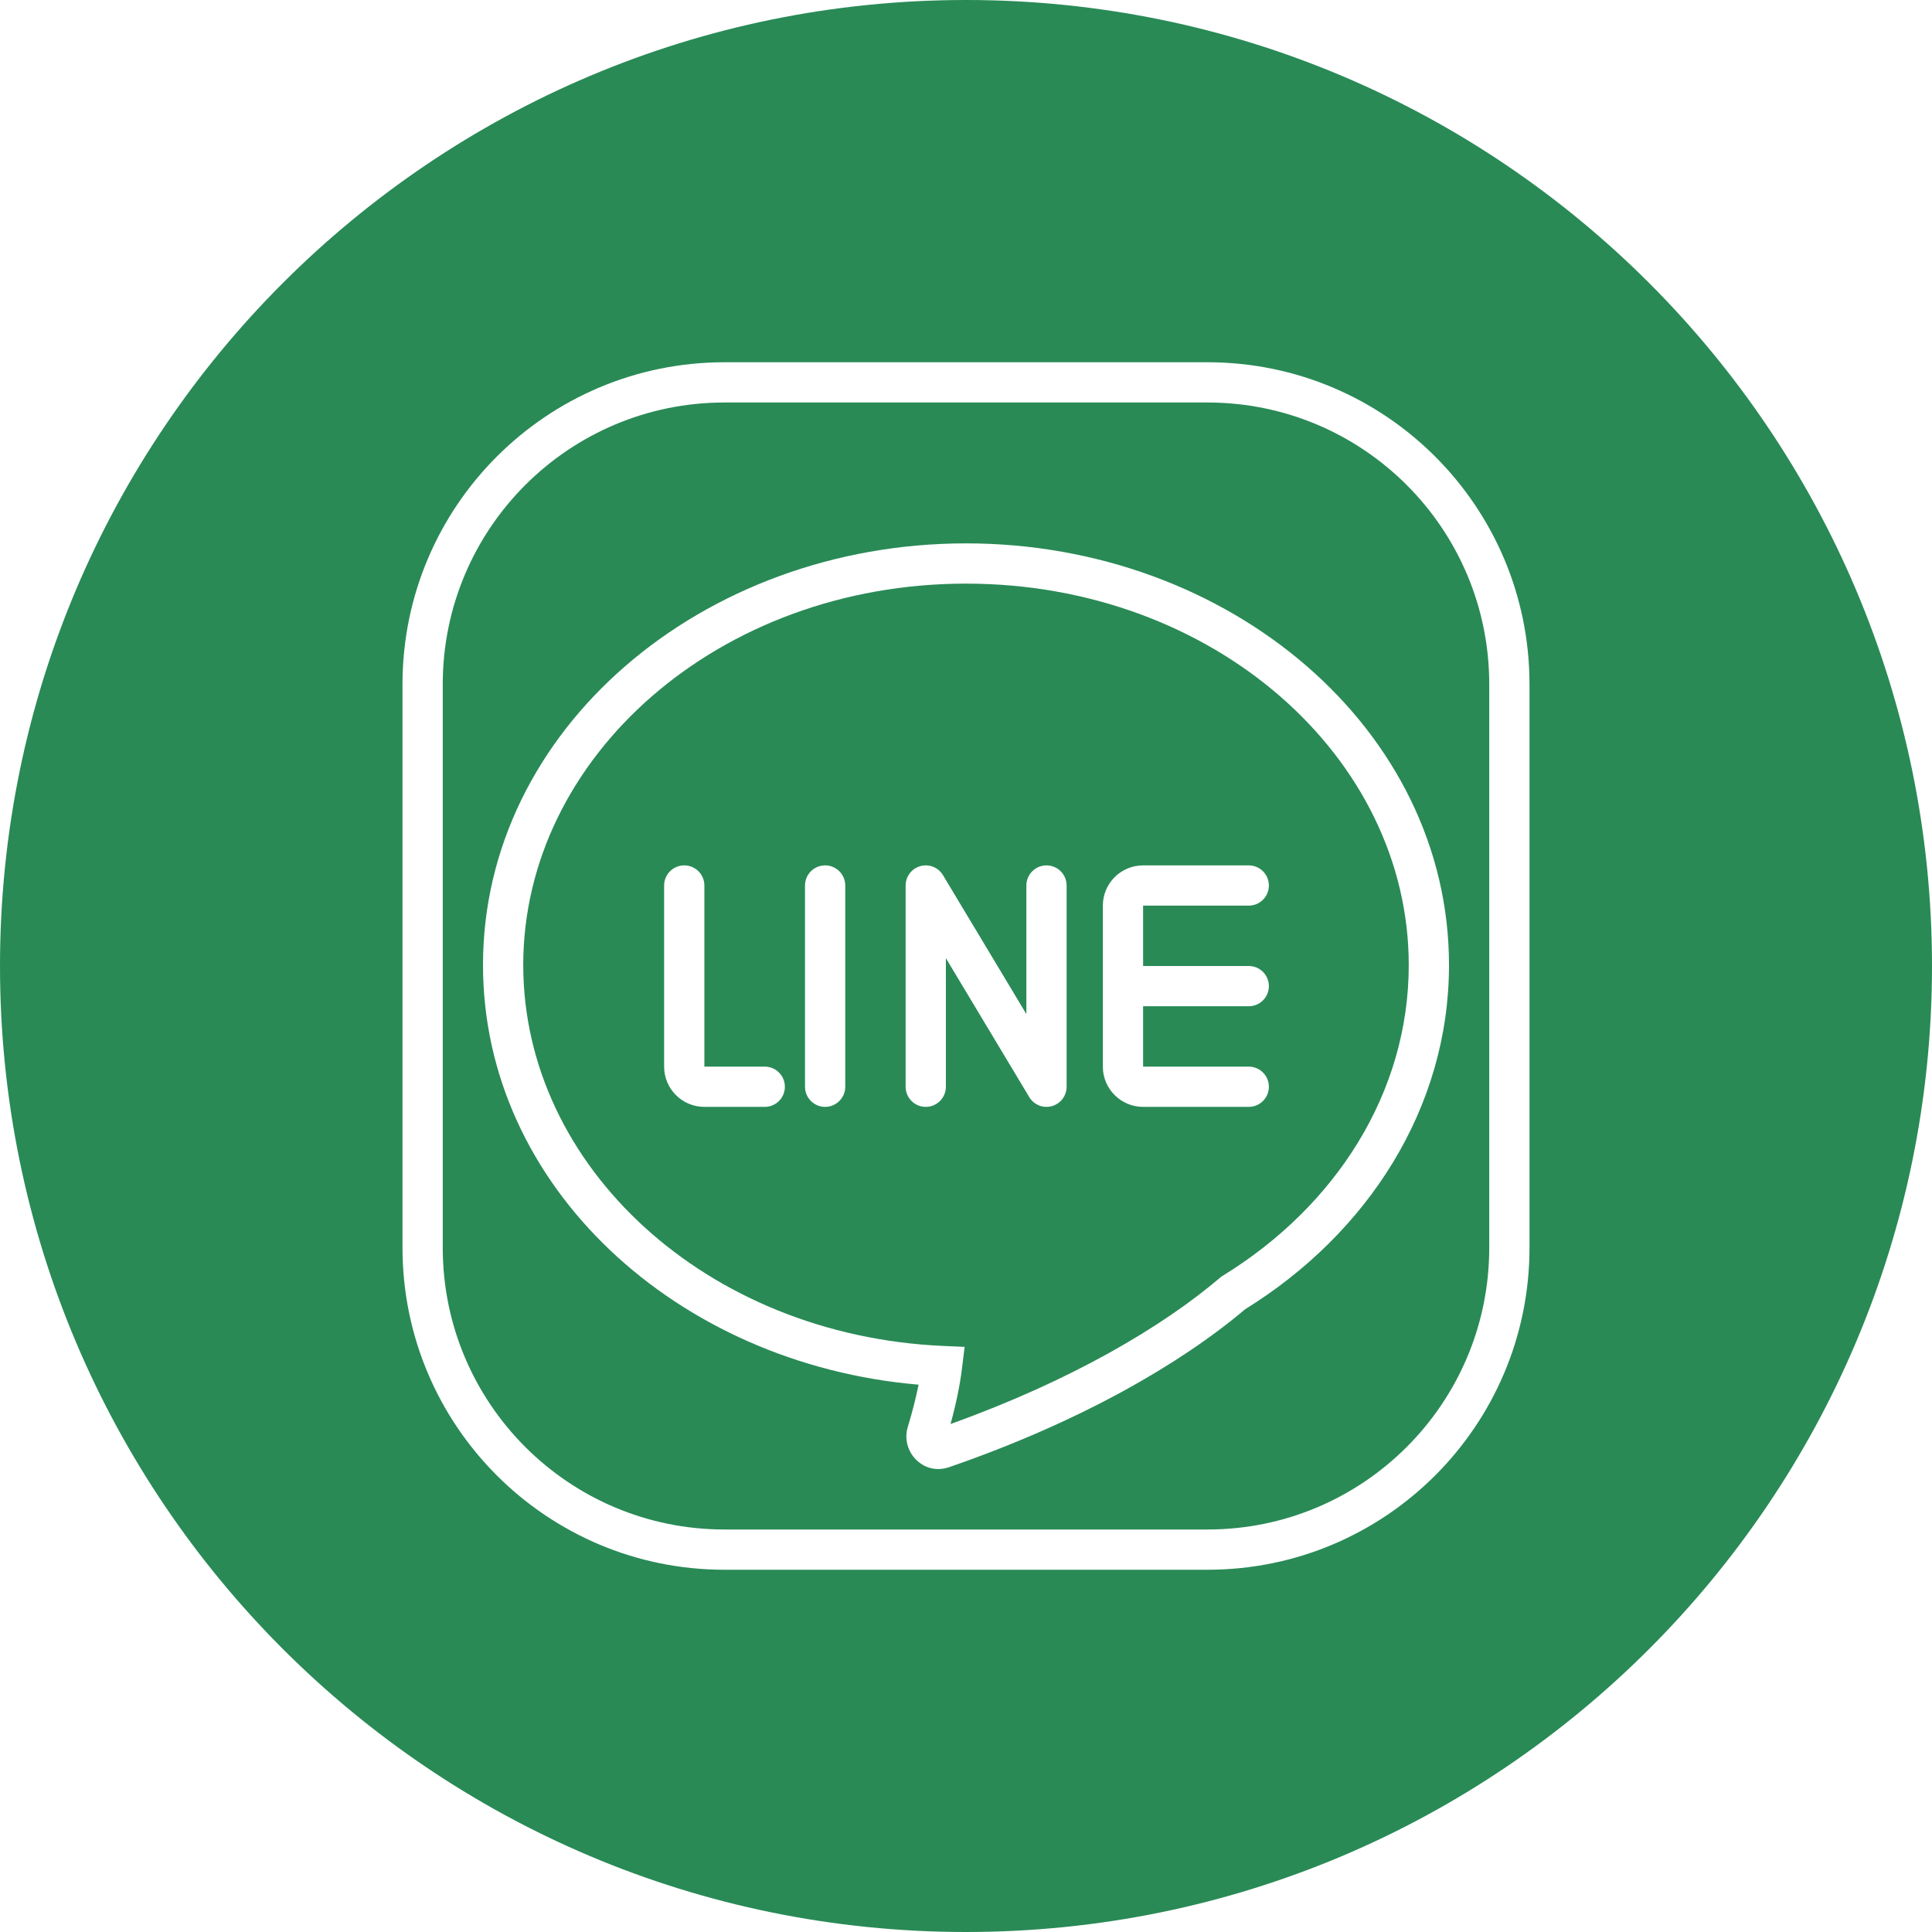 <svg width="48" height="48" viewBox="0 0 48 48" fill="none" xmlns="http://www.w3.org/2000/svg">
<g clip-path="url(#clip0_397_1379)">
<path fill-rule="evenodd" clip-rule="evenodd" d="M24 14.5C17.856 14.5 13 18.807 13 23.976C13 28.983 17.553 33.179 23.426 33.439L23.966 33.463L23.9 34C23.847 34.427 23.753 34.88 23.616 35.379C26.634 34.296 28.893 32.953 30.316 31.741L30.345 31.716L30.378 31.696C33.196 29.965 35 27.139 35 23.976C35 18.807 30.144 14.5 24 14.5ZM28.4 21.5C27.848 21.5 27.4 21.948 27.4 22.5V26.5C27.4 27.052 27.848 27.5 28.4 27.5H31.025C31.301 27.5 31.525 27.276 31.525 27C31.525 26.724 31.301 26.5 31.025 26.5H28.4V25H31.025C31.301 25 31.525 24.776 31.525 24.5C31.525 24.224 31.301 24 31.025 24H28.4V22.5H31.025C31.301 22.5 31.525 22.276 31.525 22C31.525 21.724 31.301 21.5 31.025 21.5H28.4ZM22.867 21.518C22.807 21.535 22.752 21.562 22.704 21.597C22.646 21.64 22.599 21.694 22.565 21.754C22.531 21.814 22.509 21.881 22.502 21.953C22.5 21.972 22.5 21.991 22.5 22.009V27C22.5 27.276 22.724 27.5 23 27.5C23.276 27.5 23.5 27.276 23.5 27V23.805L25.567 27.249C25.576 27.266 25.586 27.282 25.598 27.297C25.64 27.355 25.694 27.401 25.754 27.435C25.813 27.469 25.881 27.491 25.952 27.498C26.012 27.503 26.074 27.498 26.133 27.482C26.193 27.465 26.248 27.438 26.297 27.402C26.355 27.36 26.401 27.306 26.435 27.246C26.469 27.187 26.491 27.119 26.498 27.047C26.5 27.029 26.5 27.01 26.5 26.991V22C26.5 21.724 26.276 21.5 26 21.5C25.724 21.5 25.5 21.724 25.5 22V25.195L23.433 21.751C23.424 21.735 23.414 21.719 23.403 21.704C23.36 21.646 23.306 21.599 23.246 21.565C23.186 21.531 23.119 21.509 23.047 21.502C22.987 21.497 22.926 21.502 22.867 21.518ZM21 22C21 21.724 20.776 21.5 20.5 21.5C20.224 21.5 20 21.724 20 22V27C20 27.276 20.224 27.5 20.5 27.5C20.776 27.5 21 27.276 21 27V22ZM17 21.5C17.276 21.5 17.5 21.724 17.5 22V26.5H19C19.276 26.5 19.5 26.724 19.5 27C19.5 27.276 19.276 27.5 19 27.5H17.5C16.948 27.5 16.5 27.052 16.5 26.5V22C16.5 21.724 16.724 21.5 17 21.5Z" fill="#298A56"/>
<path fill-rule="evenodd" clip-rule="evenodd" d="M37 17C37 13.134 33.866 10 30 10H18C14.134 10 11 13.134 11 17V31C11 34.866 14.134 38 18 38H30C33.866 38 37 34.866 37 31V17ZM12 23.976C12 18.126 17.442 13.5 24 13.5C30.558 13.5 36 18.126 36 23.976C36 27.529 33.98 30.643 30.935 32.528C29.341 33.876 26.852 35.323 23.579 36.452C22.937 36.673 22.371 36.059 22.553 35.456C22.67 35.069 22.758 34.721 22.822 34.402C16.805 33.889 12 29.472 12 23.976Z" fill="#298A56"/>
<path fill-rule="evenodd" clip-rule="evenodd" d="M24 48C37.255 48 48 37.255 48 24C48 10.745 37.255 0 24 0C10.745 0 0 10.745 0 24C0 37.255 10.745 48 24 48ZM18 9C13.582 9 10 12.582 10 17V31C10 35.418 13.582 39 18 39H30C34.418 39 38 35.418 38 31V17C38 12.582 34.418 9 30 9H18Z" fill="#298A56"/>
</g>
<defs>
<clipPath id="clip0_397_1379">
<rect width="48" height="48" fill="white"/>
</clipPath>
</defs>
</svg>
